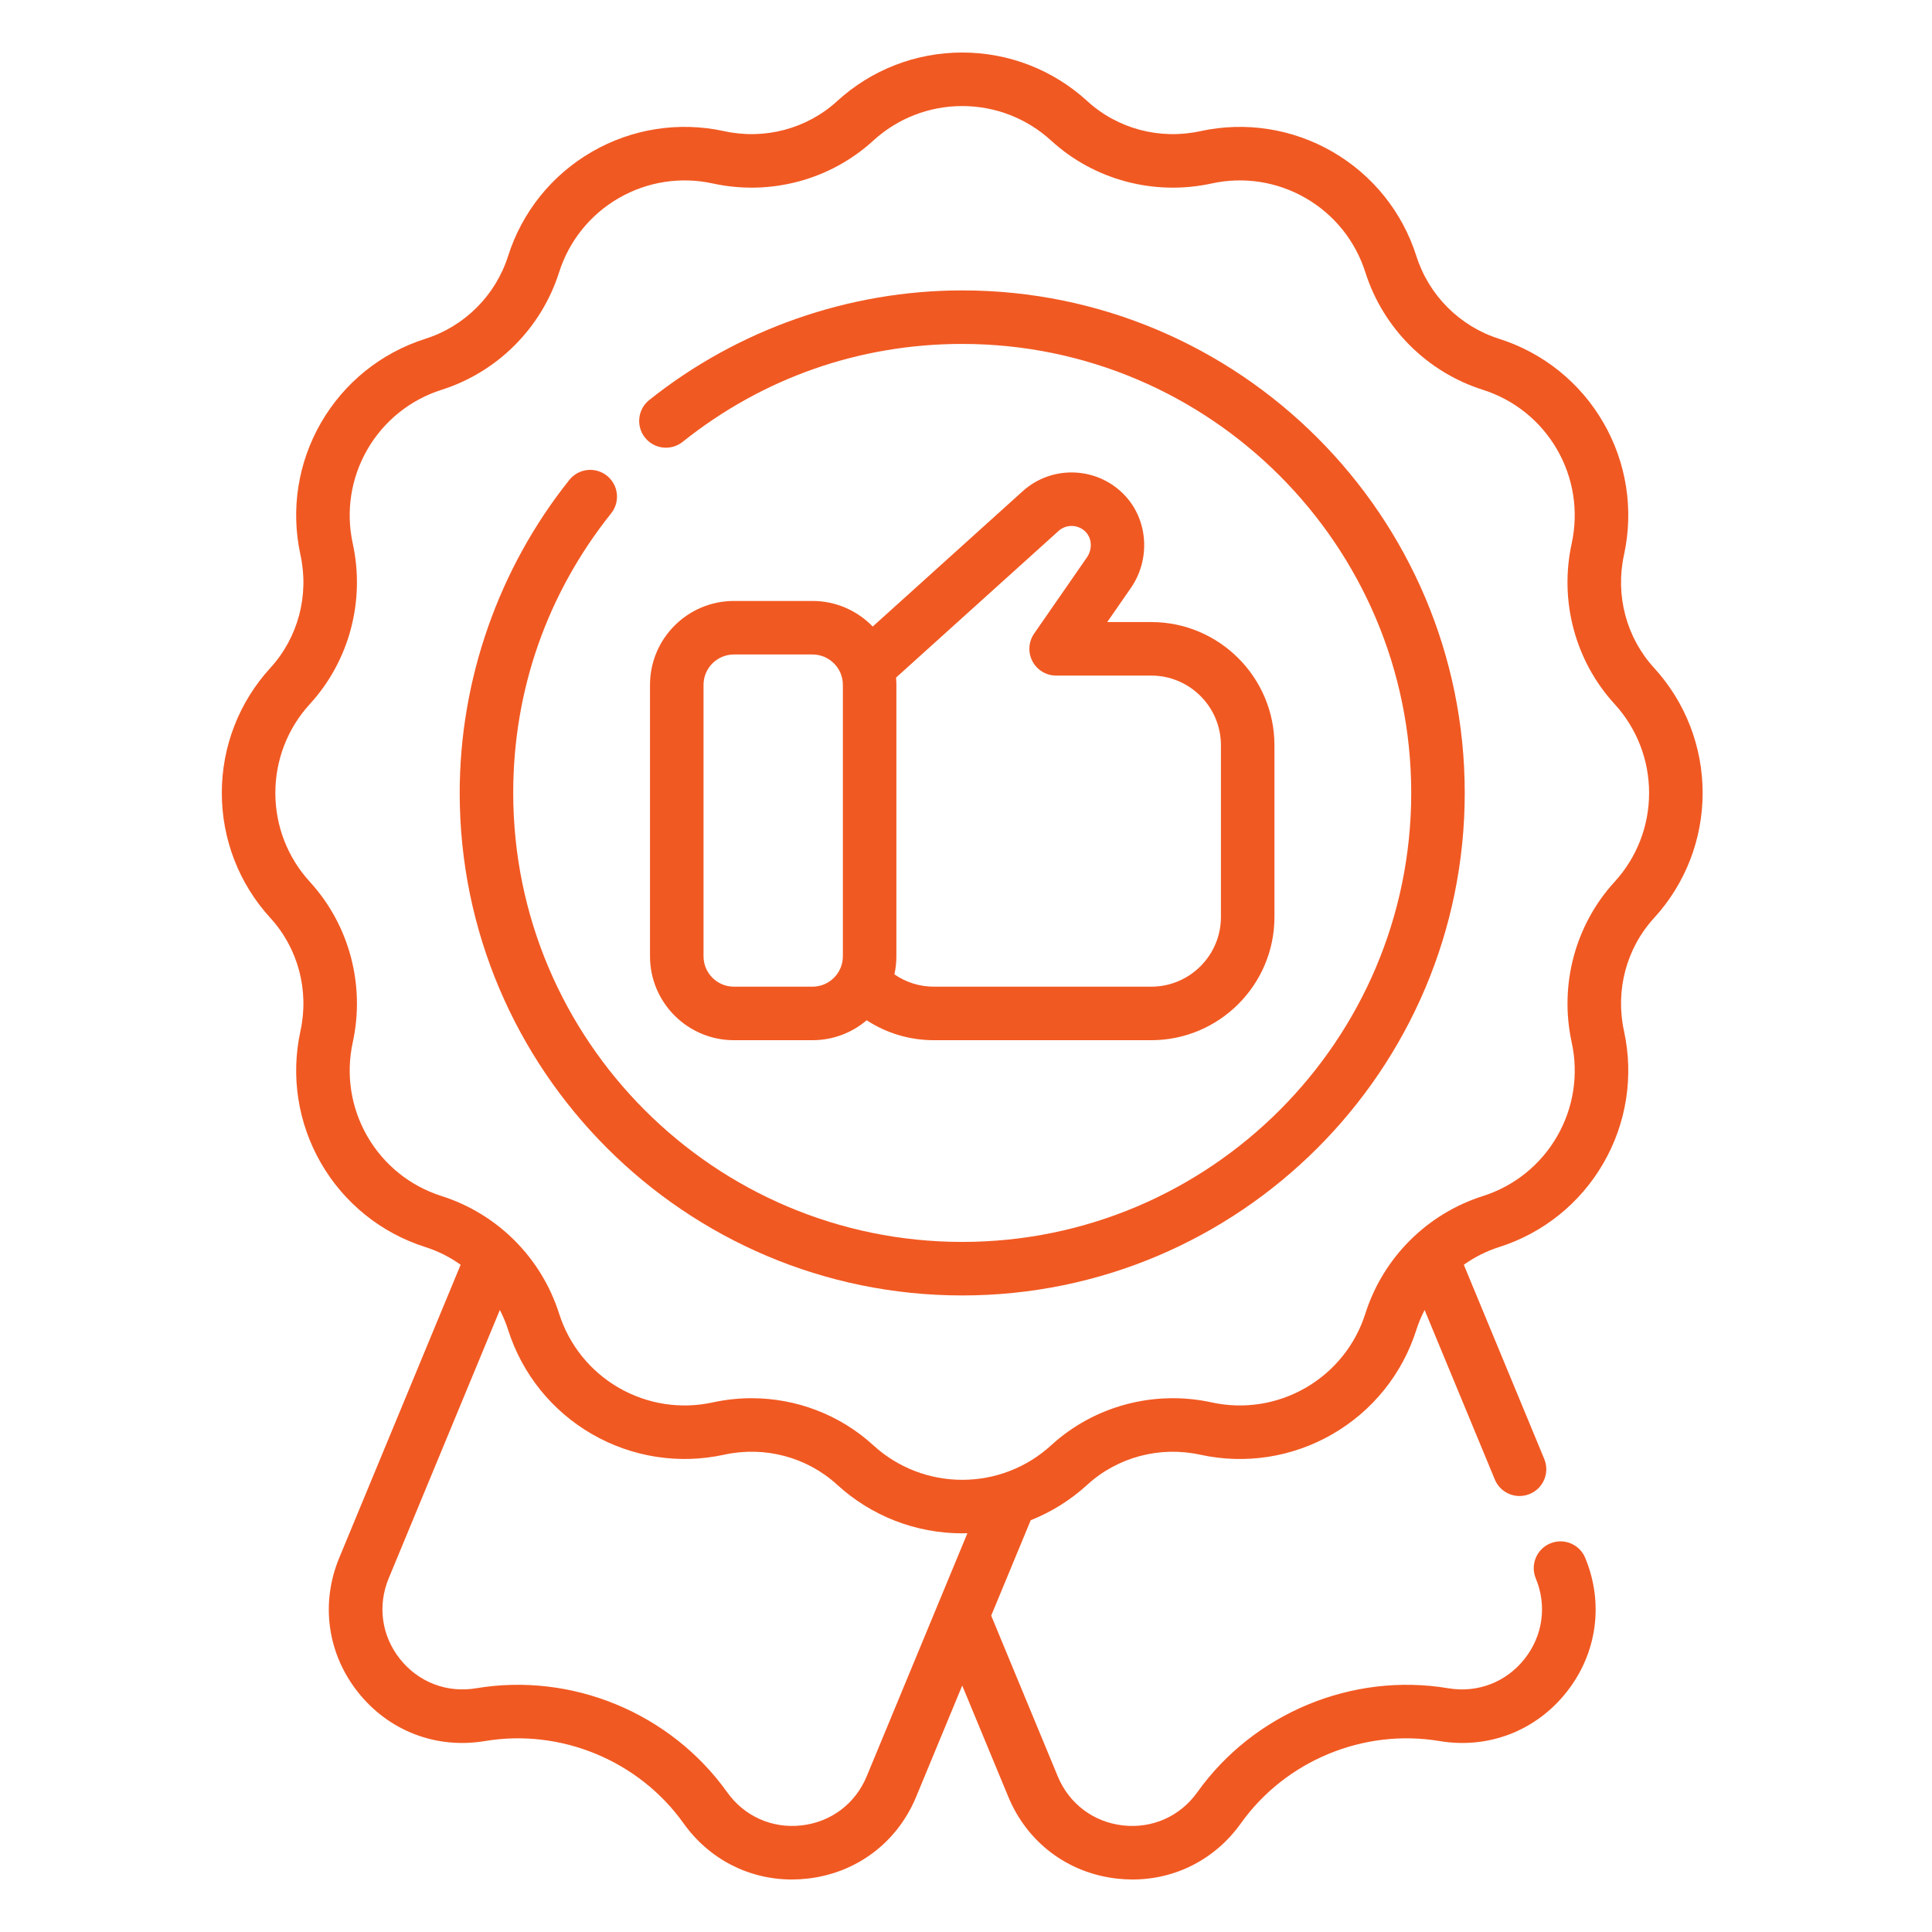 <svg xmlns="http://www.w3.org/2000/svg" xmlns:xlink="http://www.w3.org/1999/xlink" id="Layer_1" x="0px" y="0px" width="512px" height="512px" viewBox="0 0 512 512" xml:space="preserve"><g>	<g>		<path fill="#F15922" d="M451.215,210.135c0-12.303-4.572-24.073-12.875-33.144c-7.334-8.011-10.312-19.205-7.964-29.944    c2.615-11.967,0.681-24.403-5.449-35.02c-6.138-10.631-15.957-18.53-27.649-22.242c-10.422-3.309-18.618-11.505-21.927-21.927    c-3.714-11.692-11.612-21.513-22.242-27.649c-10.615-6.128-23.049-8.063-35.02-5.449c-10.738,2.347-21.934-0.63-29.944-7.964    C279.075,18.492,267.304,13.92,255,13.92s-24.073,4.572-33.144,12.875c-8.011,7.334-19.206,10.313-29.945,7.964    c-11.966-2.613-24.402-0.681-35.019,5.449c-10.63,6.137-18.53,15.957-22.243,27.651c-3.309,10.421-11.505,18.617-21.927,21.926    c-11.693,3.712-21.513,11.612-27.651,22.243c-6.128,10.615-8.063,23.051-5.448,35.019c2.347,10.739-0.63,21.934-7.964,29.945    c-8.304,9.069-12.875,20.84-12.875,33.144s4.572,24.073,12.875,33.144c7.334,8.011,10.311,19.206,7.964,29.945    c-2.616,11.966-0.681,24.402,5.448,35.019c6.137,10.631,15.958,18.53,27.651,22.242c3.384,1.074,6.529,2.673,9.352,4.687    l-32.176,77.682c-5.005,12.084-3.132,25.41,5.011,35.646s20.705,15.058,33.607,12.897c20.127-3.368,40.788,5.188,52.636,21.803    c6.775,9.501,17.289,14.883,28.706,14.883c1.381,0,2.776-0.079,4.177-0.239c12.997-1.479,23.744-9.578,28.75-21.663l12.215-29.489    l12.216,29.489c5.006,12.085,15.753,20.184,28.749,21.663c1.401,0.16,2.796,0.239,4.177,0.239c11.416,0,21.93-5.382,28.705-14.883    c11.849-16.615,32.514-25.172,52.637-21.803c12.896,2.158,25.463-2.661,33.606-12.897c8.143-10.236,10.017-23.562,5.011-35.646    c-1.499-3.619-5.647-5.338-9.266-3.839c-3.619,1.499-5.339,5.647-3.839,9.267c3.003,7.25,1.878,15.246-3.007,21.388    s-12.419,9.036-20.164,7.739c-25.433-4.261-51.552,6.556-66.527,27.556c-4.558,6.391-11.933,9.676-19.729,8.787    c-7.798-0.888-14.246-5.747-17.25-12.998l-17.643-42.594l10.473-25.283c5.474-2.178,10.56-5.339,14.995-9.4    c8.011-7.334,19.208-10.309,29.944-7.964c11.972,2.617,24.405,0.68,35.019-5.448c10.631-6.137,18.53-15.957,22.243-27.65    c0.579-1.827,1.318-3.581,2.185-5.258l18.605,44.917c1.131,2.731,3.771,4.381,6.555,4.381c0.904,0,1.824-0.175,2.711-0.542    c3.619-1.499,5.338-5.648,3.839-9.267l-21.321-51.473c2.824-2.014,5.969-3.612,9.354-4.687    c11.692-3.712,21.512-11.611,27.649-22.242c6.129-10.616,8.063-23.052,5.449-35.019c-2.348-10.739,0.629-21.935,7.964-29.946    C446.643,234.208,451.215,222.438,451.215,210.135L451.215,210.135z M229.681,470.751c-3.003,7.251-9.451,12.109-17.25,12.998    c-7.793,0.89-15.172-2.396-19.729-8.786c-14.976-20.999-41.085-31.816-66.528-27.557c-7.735,1.295-15.277-1.597-20.163-7.739    c-4.886-6.142-6.009-14.137-3.006-21.388l29.461-71.126c0.866,1.676,1.604,3.43,2.185,5.257    c3.712,11.693,11.612,21.512,22.243,27.65c10.616,6.128,23.052,8.063,35.019,5.448c10.737-2.349,21.933,0.63,29.944,7.964    c9.07,8.304,20.841,12.876,33.144,12.876c0.458,0,0.914-0.02,1.371-0.032L229.681,470.751z M427.877,233.7    c-10.442,11.407-14.688,27.314-11.359,42.552c1.859,8.508,0.483,17.35-3.875,24.899c-4.365,7.56-11.347,13.176-19.658,15.815    c-14.808,4.701-26.454,16.348-31.153,31.152c-2.639,8.314-8.256,15.295-15.816,19.659c-7.548,4.359-16.392,5.735-24.897,3.876    c-15.236-3.33-31.145,0.916-42.552,11.359c-6.447,5.902-14.817,9.153-23.566,9.153c-8.749,0-17.118-3.251-23.566-9.153    c-8.849-8.101-20.402-12.472-32.252-12.472c-3.427,0-6.88,0.366-10.299,1.113c-8.51,1.859-17.351,0.482-24.899-3.876    c-7.56-4.364-13.176-11.346-15.815-19.659c-4.701-14.806-16.347-26.452-31.153-31.153c-8.313-2.639-15.295-8.255-19.66-15.815    c-4.358-7.548-5.734-16.39-3.875-24.897c3.331-15.236-0.917-31.145-11.359-42.551c-5.903-6.448-9.153-14.817-9.153-23.566    c0-8.749,3.25-17.119,9.153-23.565c10.442-11.407,14.689-27.315,11.359-42.552c-1.859-8.508-0.483-17.35,3.875-24.899    c4.365-7.56,11.347-13.176,19.66-15.815c14.806-4.701,26.452-16.347,31.153-31.153c2.639-8.313,8.255-15.294,15.815-19.659    c7.549-4.358,16.391-5.733,24.898-3.875c15.234,3.329,31.145-0.917,42.551-11.359c6.447-5.903,14.817-9.153,23.566-9.153    s17.118,3.251,23.565,9.153c11.406,10.443,27.315,14.69,42.551,11.36c8.505-1.86,17.351-0.483,24.898,3.875    c7.56,4.363,13.177,11.346,15.816,19.658c4.7,14.807,16.346,26.453,31.153,31.154c8.312,2.639,15.293,8.255,19.658,15.815    c4.357,7.549,5.732,16.391,3.875,24.899c-3.329,15.238,0.918,31.145,11.359,42.551c5.902,6.448,9.154,14.817,9.154,23.565    C437.03,218.886,433.78,227.253,427.877,233.7L427.877,233.7z"></path>		<path fill="#F15922" d="M255,76.961c-30.017,0-59.473,10.317-82.944,29.05c-3.061,2.443-3.562,6.906-1.119,9.968    c2.443,3.061,6.905,3.562,9.968,1.119c21.271-16.979,46.894-25.953,74.096-25.953c65.612,0,118.989,53.379,118.989,118.989    c0,65.61-53.377,118.989-118.989,118.989c-65.611,0-118.991-53.378-118.991-118.989c0-27.202,8.974-52.825,25.952-74.096    c2.444-3.061,1.942-7.524-1.118-9.968c-3.062-2.444-7.524-1.942-9.968,1.119c-18.734,23.471-29.05,52.929-29.05,82.944    c0,73.433,59.742,133.174,133.173,133.174c73.432,0,133.173-59.742,133.173-133.174C388.173,136.703,328.432,76.961,255,76.961    L255,76.961z"></path>		<path fill="#F15922" d="M298.344,131.565c-7.154-7.9-19.406-8.528-27.31-1.397l-39.753,35.873    c-4.044-4.176-9.705-6.781-15.965-6.781h-20.822c-12.261,0-22.236,9.976-22.236,22.236v71.932c0,12.26,9.975,22.236,22.236,22.236    h20.822c5.474,0,10.488-1.991,14.366-5.283c5.253,3.436,11.39,5.283,17.813,5.283h57.599c18.001,0,32.646-14.646,32.646-32.646    v-45.519c0-18.002-14.646-32.646-32.646-32.646h-11.665l6.258-9.029C304.868,148.347,304.303,138.146,298.344,131.565z     M215.317,261.479h-20.822c-4.44,0-8.052-3.611-8.052-8.051v-71.932c0-4.439,3.612-8.051,8.052-8.051h20.822    c4.439,0,8.052,3.612,8.052,8.051v71.932C223.368,257.867,219.756,261.479,215.317,261.479z M305.095,179.035    c10.18,0,18.462,8.283,18.462,18.462v45.519c0,10.18-8.283,18.462-18.462,18.462h-57.599c-3.797,0-7.413-1.147-10.469-3.264    c0.34-1.543,0.525-3.144,0.525-4.787v-71.932c0-0.649-0.035-1.291-0.089-1.928l43.073-38.868c2.106-1.9,5.378-1.727,7.293,0.388    c1.58,1.745,1.664,4.542,0.2,6.655l-13.971,20.161c-1.504,2.169-1.678,4.993-0.454,7.33c1.225,2.337,3.645,3.802,6.284,3.802    L305.095,179.035L305.095,179.035z"></path>	</g></g></svg>